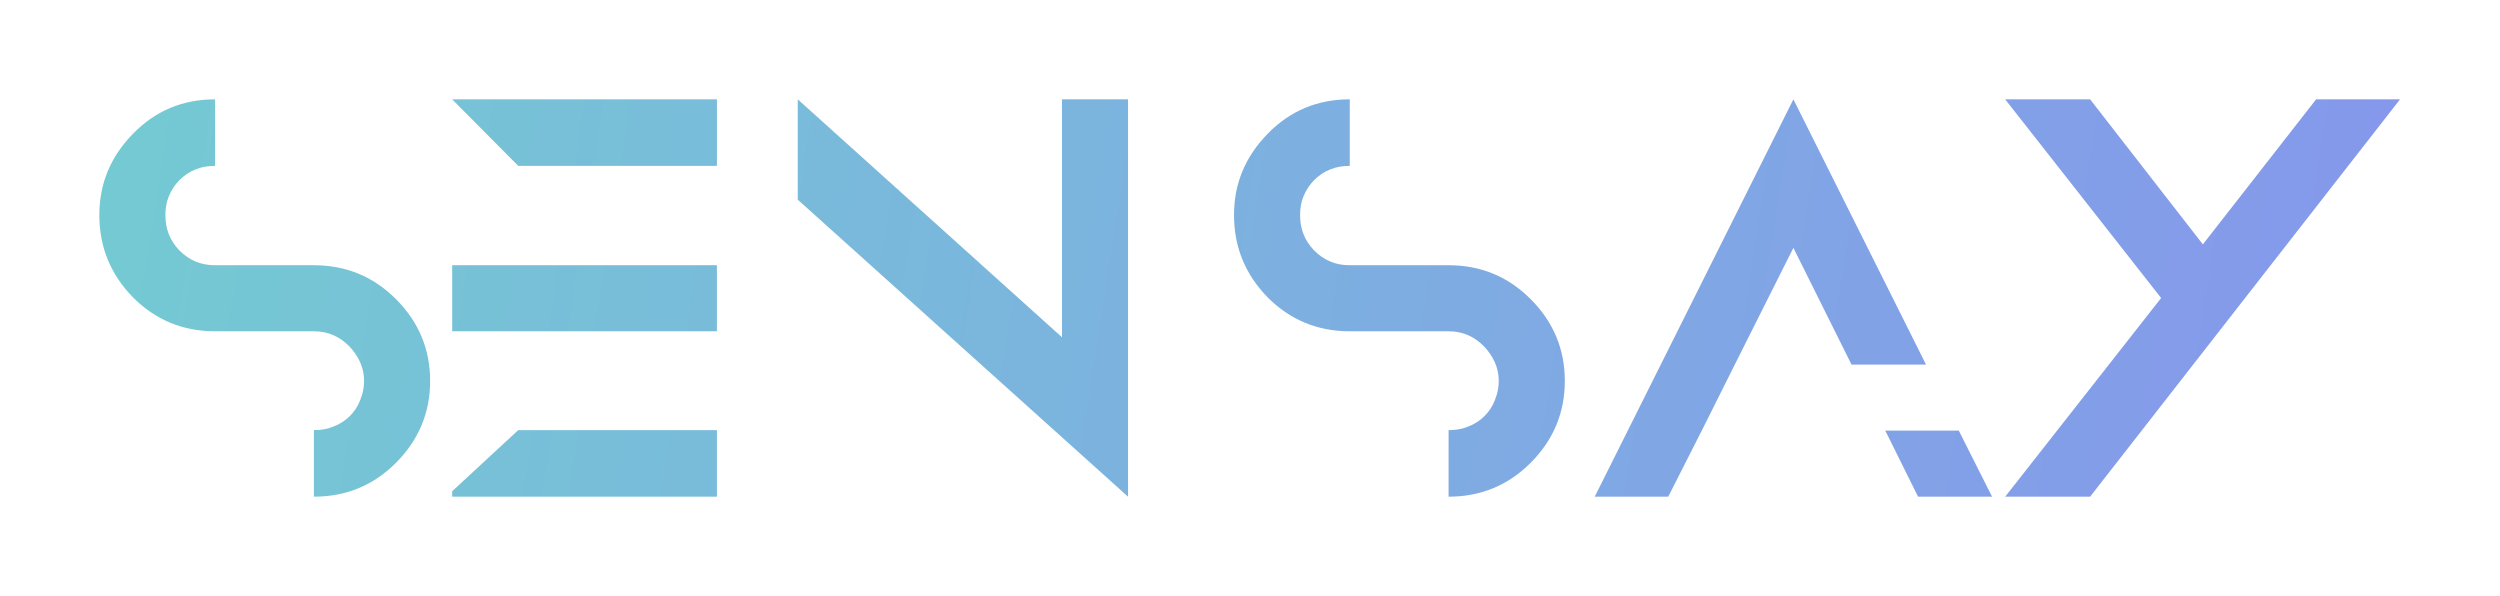 <svg width="755" height="180" viewBox="0 0 755 180" fill="none" xmlns="http://www.w3.org/2000/svg">
<g filter="url(#filter0_d_427_166)">
<path d="M94.8 96.05C99 96.05 102.45 97.55 105.45 100.55C108.3 103.55 109.95 107 109.95 111.05C109.95 113.15 109.5 115.1 108.75 116.9C108 118.85 106.95 120.35 105.6 121.7C104.25 123.05 102.6 124.1 100.65 124.85C98.85 125.6 96.9 125.9 94.8 125.9V146C104.55 146 112.8 142.55 119.55 135.8C126.45 128.9 129.9 120.65 129.9 111.05C129.9 101.45 126.45 93.2 119.55 86.3C112.8 79.55 104.55 76.1 94.8 76.1H64.95C60.6 76.1 57.15 74.6 54.15 71.6C51.3 68.6 49.95 65.15 49.95 60.95C49.95 59 50.25 57.05 51 55.25C51.75 53.45 52.8 51.8 54.15 50.45C55.65 48.95 57.15 47.9 59.1 47.15C60.9 46.4 62.85 46.1 64.95 46.1V26C55.2 26 46.95 29.45 40.2 36.35C33.45 43.25 30 51.35 30 60.95C30 70.7 33.45 78.95 40.2 85.85C46.95 92.6 55.2 96.05 64.95 96.05H94.8ZM136.559 144.35V146H216.509V125.9H156.509L136.559 144.35ZM136.559 26L156.509 46.1H216.509V26H136.559ZM136.559 76.1V96.05H156.509H216.509V76.1H156.509H136.559ZM320.72 26V97.85L240.92 26V56.3L340.67 146V145.85V145.7V26H320.72ZM437.474 96.05C441.674 96.05 445.124 97.55 448.124 100.55C450.974 103.55 452.624 107 452.624 111.05C452.624 113.15 452.174 115.1 451.424 116.9C450.674 118.85 449.624 120.35 448.274 121.7C446.924 123.05 445.274 124.1 443.324 124.85C441.524 125.6 439.574 125.9 437.474 125.9V146C447.224 146 455.474 142.55 462.224 135.8C469.124 128.9 472.574 120.65 472.574 111.05C472.574 101.45 469.124 93.2 462.224 86.3C455.474 79.55 447.224 76.1 437.474 76.1H407.624C403.274 76.1 399.824 74.6 396.824 71.6C393.974 68.6 392.624 65.15 392.624 60.95C392.624 59 392.924 57.05 393.674 55.25C394.424 53.45 395.474 51.8 396.824 50.45C398.324 48.95 399.824 47.9 401.774 47.15C403.574 46.4 405.524 46.1 407.624 46.1V26C397.874 26 389.624 29.45 382.874 36.35C376.124 43.25 372.674 51.35 372.674 60.95C372.674 70.7 376.124 78.95 382.874 85.85C389.624 92.6 397.874 96.05 407.624 96.05H437.474ZM523.905 106.1L541.605 70.85L559.155 106.1H581.655L541.605 26L481.605 146H503.805L514.005 125.9L523.905 106.1ZM591.555 126.05H569.355L579.255 146H601.605L591.555 126.05ZM678.016 86L724.816 26H699.466L665.266 69.8L631.216 26H605.566L652.666 86L605.566 146H631.216L665.266 102.2V102.35L678.016 86ZM665.266 102.2L631.216 146L665.266 102.35V102.2Z" fill="url(#paint0_linear_427_166)"/>
</g>
<defs>
<filter id="filter0_d_427_166" x="0" y="0" width="754.816" height="180" filterUnits="userSpaceOnUse" color-interpolation-filters="sRGB">
<feFlood flood-opacity="0" result="BackgroundImageFix"/>
<feColorMatrix in="SourceAlpha" type="matrix" values="0 0 0 0 0 0 0 0 0 0 0 0 0 0 0 0 0 0 127 0" result="hardAlpha"/>
<feOffset dy="4"/>
<feGaussianBlur stdDeviation="15"/>
<feComposite in2="hardAlpha" operator="out"/>
<feColorMatrix type="matrix" values="0 0 0 0 0.548 0 0 0 0 0.52 0 0 0 0 0.967 0 0 0 0.5 0"/>
<feBlend mode="normal" in2="BackgroundImageFix" result="effect1_dropShadow_427_166"/>
<feBlend mode="normal" in="SourceGraphic" in2="effect1_dropShadow_427_166" result="shape"/>
</filter>
<linearGradient id="paint0_linear_427_166" x1="-386.31" y1="214" x2="939.383" y2="421.138" gradientUnits="userSpaceOnUse">
<stop stop-color="#6AE6C4"/>
<stop offset="1" stop-color="#8C84F6"/>
</linearGradient>
</defs>
</svg>
